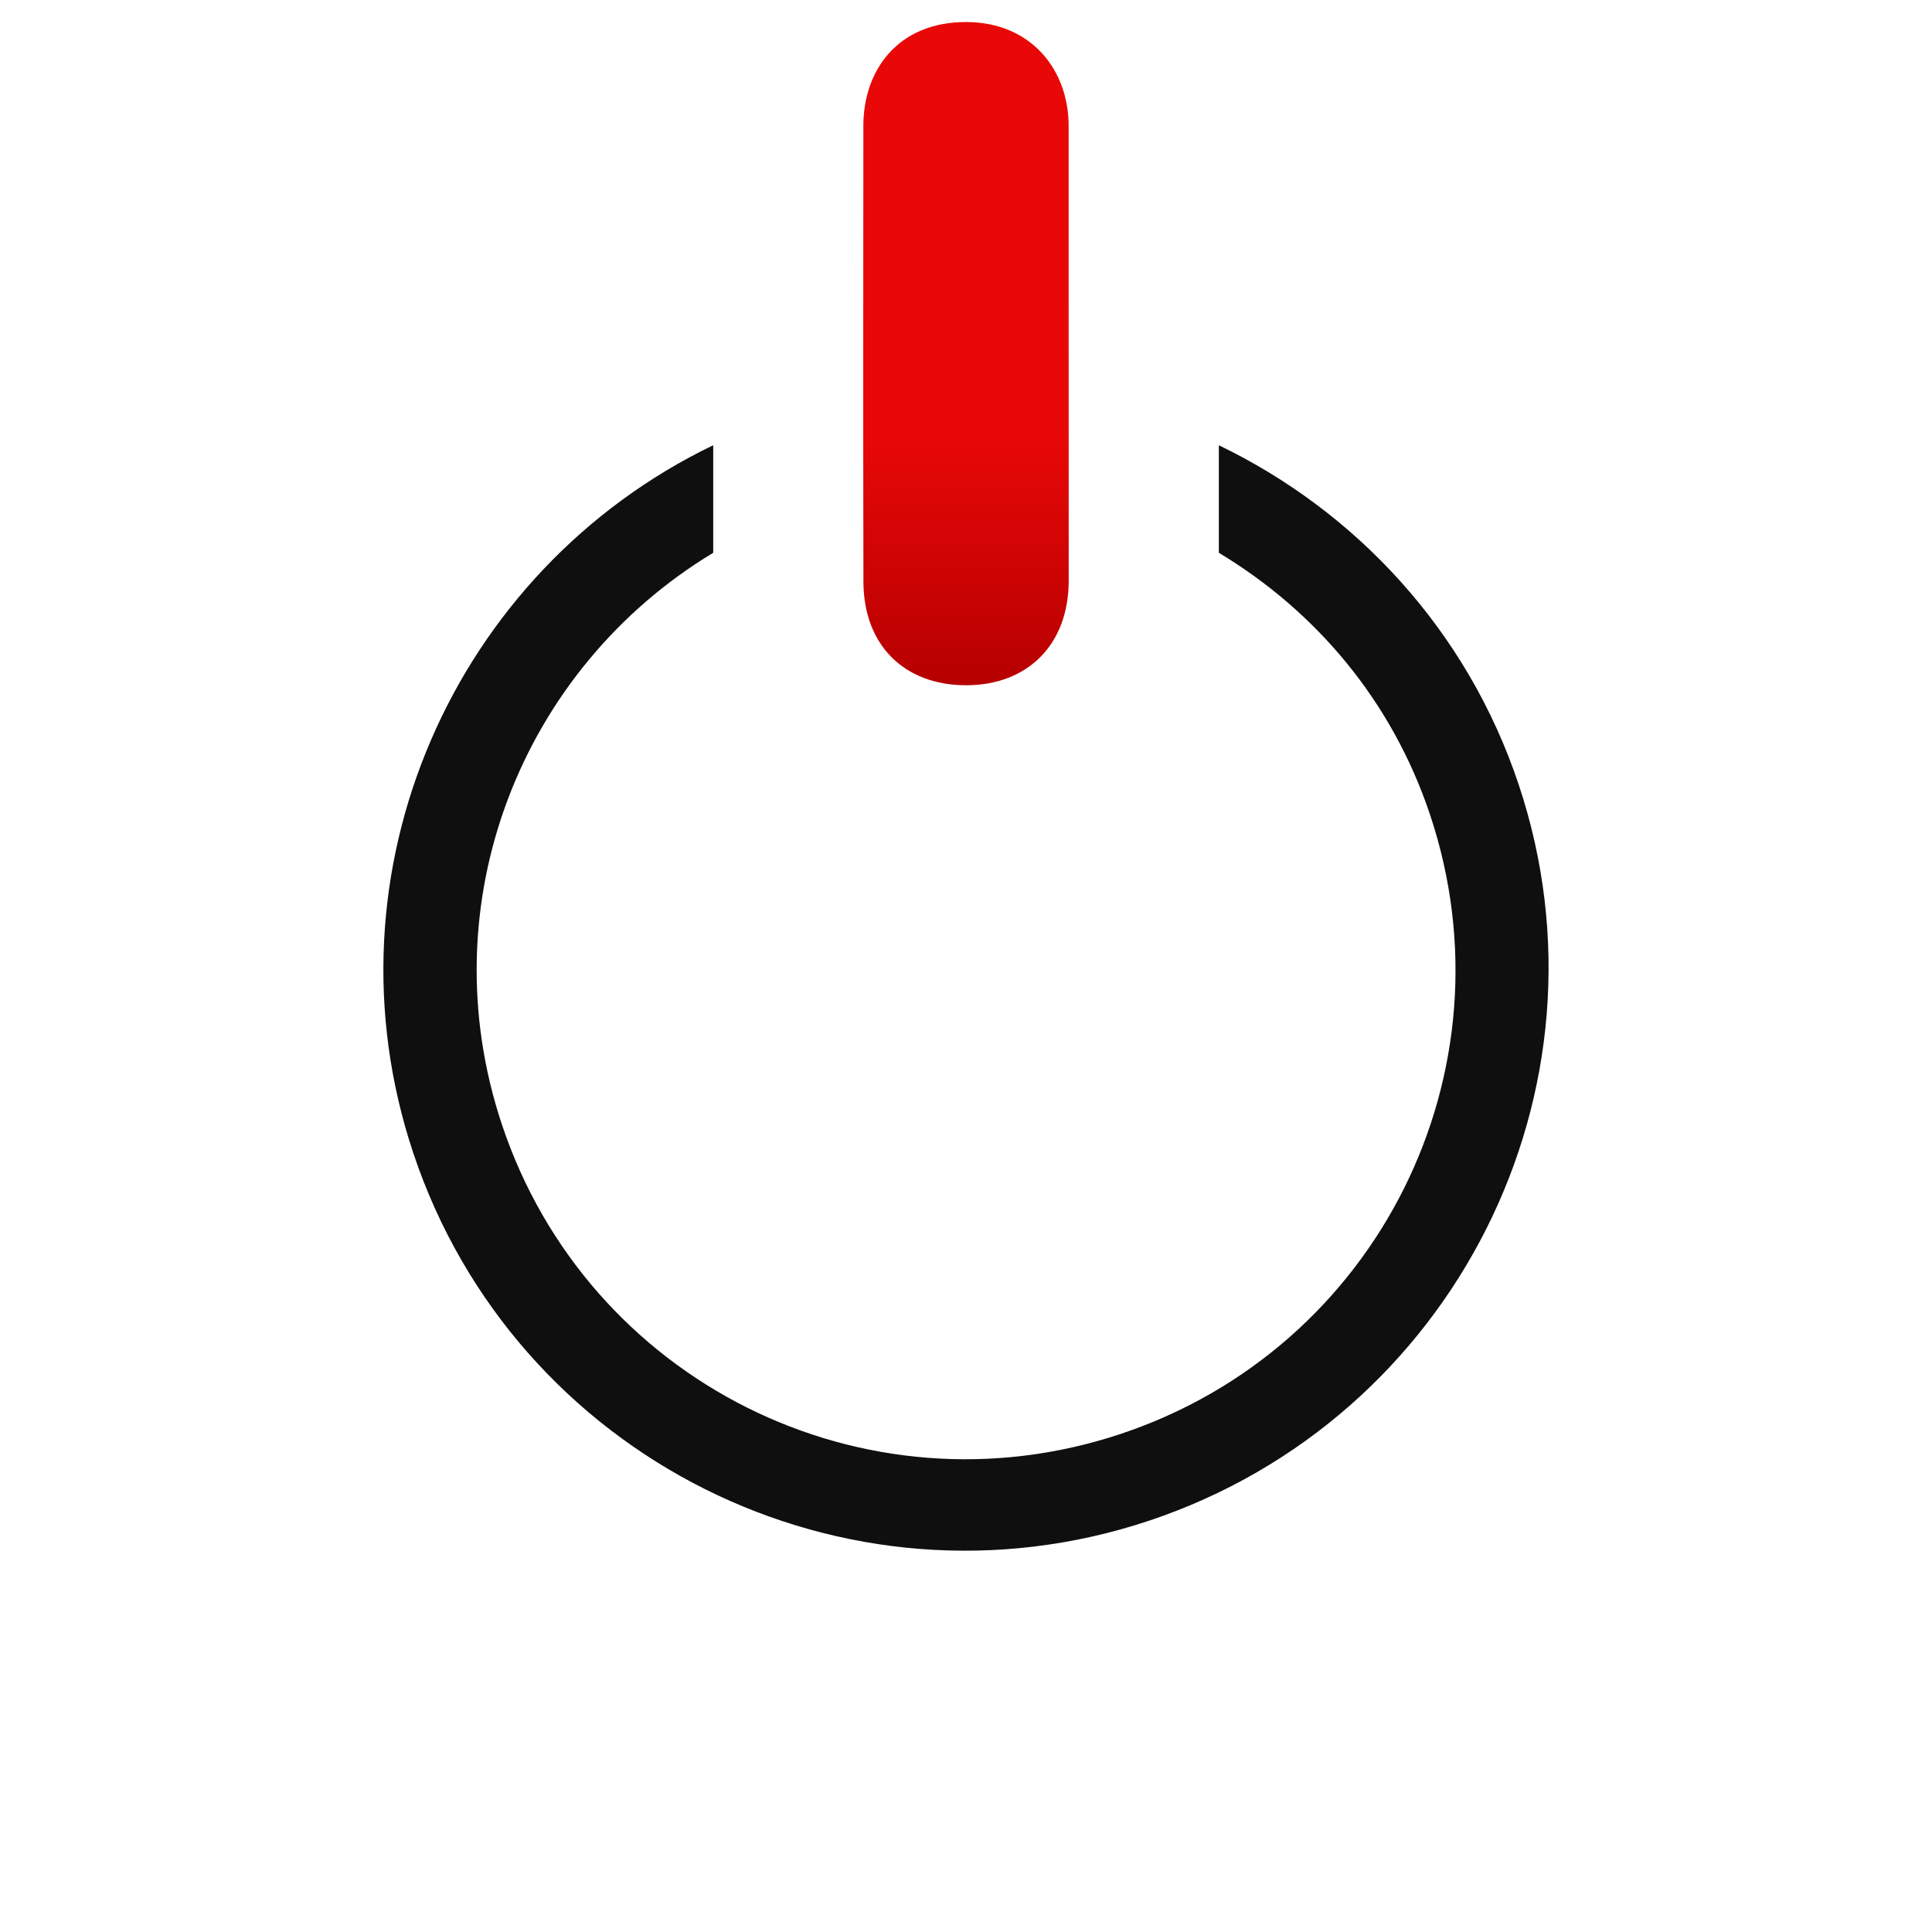 <?xml version="1.0" encoding="UTF-8" standalone="no"?>
<!-- Created with Inkscape (http://www.inkscape.org/) -->

<svg
   xmlns:dc="http://purl.org/dc/elements/1.1/"
   xmlns:cc="http://creativecommons.org/ns#"
   xmlns:rdf="http://www.w3.org/1999/02/22-rdf-syntax-ns#"
   xmlns:svg="http://www.w3.org/2000/svg"
   xmlns="http://www.w3.org/2000/svg"
   xmlns:xlink="http://www.w3.org/1999/xlink"
   xmlns:sodipodi="http://sodipodi.sourceforge.net/DTD/sodipodi-0.dtd"
   xmlns:inkscape="http://www.inkscape.org/namespaces/inkscape"
   width="32"
   height="32"
   id="svg2"
   version="1.1"
   inkscape:version="0.48.4 r9939"
   sodipodi:docname="knob_indicator_red_top.svg">
  <defs
     id="defs4">
    <linearGradient
       id="linearGradient4574">
      <stop
         style="stop-color:#ffb401;stop-opacity:1;"
         offset="0"
         id="stop4576" />
      <stop
         style="stop-color:#c68c00;stop-opacity:1;"
         offset="1"
         id="stop4578" />
    </linearGradient>
    <linearGradient
       id="linearGradient3846">
      <stop
         style="stop-color:#b0b0b0;stop-opacity:1;"
         offset="0"
         id="stop3848" />
      <stop
         style="stop-color:#585858;stop-opacity:0;"
         offset="1"
         id="stop3850" />
    </linearGradient>
    <linearGradient
       id="linearGradient4937">
      <stop
         style="stop-color:#e90808;stop-opacity:1;"
         offset="0"
         id="stop4939" />
      <stop
         style="stop-color:#b60000;stop-opacity:1;"
         offset="1"
         id="stop4941" />
    </linearGradient>
    <linearGradient
       id="linearGradient3939">
      <stop
         style="stop-color:#eece33;stop-opacity:0.951;"
         offset="0"
         id="stop3941" />
      <stop
         id="stop5813"
         offset="0.611"
         style="stop-color:#ff734e;stop-opacity:0.819;" />
      <stop
         style="stop-color:#ff2d2d;stop-opacity:0;"
         offset="1"
         id="stop3943" />
    </linearGradient>
    <linearGradient
       id="linearGradient5461">
      <stop
         id="stop5463"
         offset="0"
         style="stop-color:#b9dcff;stop-opacity:1;" />
      <stop
         id="stop5465"
         offset="1"
         style="stop-color:#0d0d0d;stop-opacity:1;" />
    </linearGradient>
    <linearGradient
       id="linearGradient5441">
      <stop
         style="stop-color:#060606;stop-opacity:1;"
         offset="0"
         id="stop5443" />
      <stop
         style="stop-color:#343434;stop-opacity:1;"
         offset="1"
         id="stop5445" />
    </linearGradient>
    <linearGradient
       inkscape:collect="always"
       xlink:href="#linearGradient5441-4"
       id="linearGradient5483-8"
       x1="345.558"
       y1="460.784"
       x2="477.525"
       y2="506.369"
       gradientUnits="userSpaceOnUse" />
    <linearGradient
       id="linearGradient5441-4">
      <stop
         style="stop-color:#060606;stop-opacity:1;"
         offset="0"
         id="stop5443-2" />
      <stop
         style="stop-color:#2a2a2a;stop-opacity:1;"
         offset="1"
         id="stop5445-4" />
    </linearGradient>
    <linearGradient
       id="linearGradient5441-7">
      <stop
         style="stop-color:#060606;stop-opacity:1;"
         offset="0"
         id="stop5443-4" />
      <stop
         style="stop-color:#2a2a2a;stop-opacity:1;"
         offset="1"
         id="stop5445-7" />
    </linearGradient>
    <linearGradient
       inkscape:collect="always"
       xlink:href="#linearGradient5441-4-6"
       id="linearGradient5573-4"
       gradientUnits="userSpaceOnUse"
       gradientTransform="matrix(-0.316,-0.949,0.949,-0.316,39.645,974.008)"
       x1="345.558"
       y1="460.784"
       x2="477.525"
       y2="506.369" />
    <linearGradient
       id="linearGradient5441-4-6">
      <stop
         style="stop-color:#060606;stop-opacity:1;"
         offset="0"
         id="stop5443-2-5" />
      <stop
         style="stop-color:#2a2a2a;stop-opacity:1;"
         offset="1"
         id="stop5445-4-9" />
    </linearGradient>
    <radialGradient
       inkscape:collect="always"
       xlink:href="#linearGradient3939"
       id="radialGradient3945"
       cx="366.938"
       cy="355.357"
       fx="366.938"
       fy="355.357"
       r="21.466"
       gradientTransform="matrix(1,0,0,0.988,223.837,381.604)"
       gradientUnits="userSpaceOnUse" />
    <linearGradient
       inkscape:collect="always"
       xlink:href="#linearGradient5441"
       id="linearGradient5024"
       x1="256.74"
       y1="472.03"
       x2="484.712"
       y2="472.03"
       gradientUnits="userSpaceOnUse"
       gradientTransform="translate(54.522,18.174)" />
    <linearGradient
       inkscape:collect="always"
       xlink:href="#linearGradient5441-4"
       id="linearGradient5032"
       x1="366.716"
       y1="515.518"
       x2="368.965"
       y2="333.185"
       gradientUnits="userSpaceOnUse"
       gradientTransform="translate(0,-57.471)" />
    <linearGradient
       inkscape:collect="always"
       xlink:href="#linearGradient5441-4"
       id="linearGradient5265"
       gradientUnits="userSpaceOnUse"
       gradientTransform="translate(0.823,-35.303)"
       x1="366.716"
       y1="515.518"
       x2="368.965"
       y2="333.185" />
    <linearGradient
       inkscape:collect="always"
       xlink:href="#linearGradient5441"
       id="linearGradient5267"
       gradientUnits="userSpaceOnUse"
       gradientTransform="translate(33.231,11.944)"
       x1="256.74"
       y1="472.03"
       x2="484.712"
       y2="472.03" />
    <radialGradient
       inkscape:collect="always"
       xlink:href="#linearGradient3939"
       id="radialGradient5791"
       cx="366.938"
       cy="355.357"
       fx="366.938"
       fy="355.357"
       r="21.466"
       gradientTransform="matrix(1,0,0,0.988,-5.7381477e-7,4.181)"
       gradientUnits="userSpaceOnUse" />
    <linearGradient
       inkscape:collect="always"
       xlink:href="#linearGradient5441-4"
       id="linearGradient5793"
       gradientUnits="userSpaceOnUse"
       gradientTransform="translate(0.823,-35.303)"
       x1="366.716"
       y1="515.518"
       x2="368.965"
       y2="333.185" />
    <linearGradient
       inkscape:collect="always"
       xlink:href="#linearGradient5441"
       id="linearGradient5795"
       gradientUnits="userSpaceOnUse"
       gradientTransform="translate(33.231,11.944)"
       x1="256.74"
       y1="472.03"
       x2="484.712"
       y2="472.03" />
    <linearGradient
       inkscape:collect="always"
       xlink:href="#linearGradient5441-4"
       id="linearGradient5803"
       gradientUnits="userSpaceOnUse"
       gradientTransform="translate(0,-37.471)"
       x1="366.716"
       y1="515.518"
       x2="368.965"
       y2="333.185" />
    <radialGradient
       inkscape:collect="always"
       xlink:href="#linearGradient3939"
       id="radialGradient5825"
       gradientUnits="userSpaceOnUse"
       gradientTransform="matrix(1,0,0,0.988,-5.7381459e-7,4.181)"
       cx="366.938"
       cy="355.357"
       fx="366.938"
       fy="355.357"
       r="21.466" />
    <linearGradient
       inkscape:collect="always"
       xlink:href="#linearGradient5441-4"
       id="linearGradient5845"
       gradientUnits="userSpaceOnUse"
       gradientTransform="translate(0,-37.471)"
       x1="366.716"
       y1="515.518"
       x2="368.965"
       y2="333.185" />
    <linearGradient
       inkscape:collect="always"
       xlink:href="#linearGradient5441"
       id="linearGradient5847"
       gradientUnits="userSpaceOnUse"
       gradientTransform="translate(33.231,11.944)"
       x1="256.74"
       y1="472.03"
       x2="484.712"
       y2="472.03" />
    <linearGradient
       inkscape:collect="always"
       xlink:href="#linearGradient5441-4"
       id="linearGradient3354"
       gradientUnits="userSpaceOnUse"
       gradientTransform="translate(0,-37.471)"
       x1="366.716"
       y1="515.518"
       x2="368.965"
       y2="333.185" />
    <linearGradient
       inkscape:collect="always"
       xlink:href="#linearGradient5441"
       id="linearGradient3356"
       gradientUnits="userSpaceOnUse"
       gradientTransform="translate(33.231,11.944)"
       x1="256.74"
       y1="472.03"
       x2="484.712"
       y2="472.03" />
    <radialGradient
       inkscape:collect="always"
       xlink:href="#linearGradient3939"
       id="radialGradient3358"
       gradientUnits="userSpaceOnUse"
       gradientTransform="matrix(1,0,0,0.988,-5.7381495e-7,4.181)"
       cx="366.938"
       cy="355.357"
       fx="366.938"
       fy="355.357"
       r="21.466" />
    <linearGradient
       inkscape:collect="always"
       xlink:href="#linearGradient5441-4"
       id="linearGradient3837"
       gradientUnits="userSpaceOnUse"
       gradientTransform="translate(0,-37.471)"
       x1="366.716"
       y1="515.518"
       x2="368.965"
       y2="333.185" />
    <linearGradient
       inkscape:collect="always"
       xlink:href="#linearGradient5441"
       id="linearGradient3839"
       gradientUnits="userSpaceOnUse"
       gradientTransform="translate(33.231,11.944)"
       x1="256.74"
       y1="472.03"
       x2="484.712"
       y2="472.03" />
    <radialGradient
       inkscape:collect="always"
       xlink:href="#linearGradient3939"
       id="radialGradient3841"
       gradientUnits="userSpaceOnUse"
       gradientTransform="matrix(1,0,0,0.988,-5.7381549e-7,4.181)"
       cx="366.938"
       cy="355.357"
       fx="366.938"
       fy="355.357"
       r="21.466" />
    <linearGradient
       inkscape:collect="always"
       xlink:href="#linearGradient4937"
       id="linearGradient4945"
       x1="202.49"
       y1="623.478"
       x2="202.488"
       y2="634.365"
       gradientUnits="userSpaceOnUse"
       gradientTransform="matrix(1.257,0,0,1,-52.11,0)" />
    <radialGradient
       inkscape:collect="always"
       xlink:href="#linearGradient3939"
       id="radialGradient4947"
       gradientUnits="userSpaceOnUse"
       gradientTransform="matrix(1,0,0,0.988,-5.7381549e-7,4.181)"
       cx="366.938"
       cy="355.357"
       fx="366.938"
       fy="355.357"
       r="21.466" />
    <radialGradient
       inkscape:collect="always"
       xlink:href="#linearGradient3939-3"
       id="radialGradient4947-4"
       gradientUnits="userSpaceOnUse"
       gradientTransform="matrix(1,0,0,0.988,-5.7381549e-7,4.181)"
       cx="366.938"
       cy="355.357"
       fx="366.938"
       fy="355.357"
       r="21.466" />
    <linearGradient
       id="linearGradient3939-3">
      <stop
         style="stop-color:#eece33;stop-opacity:0.951;"
         offset="0"
         id="stop3941-2" />
      <stop
         id="stop5813-8"
         offset="0.611"
         style="stop-color:#ff734e;stop-opacity:0.819;" />
      <stop
         style="stop-color:#ff2d2d;stop-opacity:0;"
         offset="1"
         id="stop3943-54" />
    </linearGradient>
    <linearGradient
       inkscape:collect="always"
       xlink:href="#linearGradient4937-6"
       id="linearGradient3142"
       gradientUnits="userSpaceOnUse"
       gradientTransform="matrix(1.257,0,0,1,-234.59,-615.111)"
       x1="202.49"
       y1="623.478"
       x2="202.488"
       y2="628.416" />
    <linearGradient
       id="linearGradient4937-6">
      <stop
         style="stop-color:#e90808;stop-opacity:1;"
         offset="0"
         id="stop4939-3" />
      <stop
         style="stop-color:#b60000;stop-opacity:1;"
         offset="1"
         id="stop4941-8" />
    </linearGradient>
    <linearGradient
       y2="628.416"
       x2="202.488"
       y1="623.478"
       x1="202.49"
       gradientTransform="matrix(1.257,0,0,1,-252.59,-618.295)"
       gradientUnits="userSpaceOnUse"
       id="linearGradient3935"
       xlink:href="#linearGradient4937-6"
       inkscape:collect="always" />
    <linearGradient
       x1="16.898"
       y1="20.738"
       x2="9.202"
       y2="-2.351"
       id="linearGradient3006-9"
       xlink:href="#Grad0-8"
       gradientUnits="userSpaceOnUse"
       gradientTransform="matrix(0.879,0,0,0.879,5.601,5.605)" />
    <linearGradient
       x1="16.898"
       y1="20.738"
       x2="9.202"
       y2="-2.351"
       id="Grad0-8"
       gradientUnits="userSpaceOnUse">
      <stop
         id="stop10-5"
         style="stop-color:#060606;stop-opacity:1"
         offset="0" />
      <stop
         id="stop12-7"
         style="stop-color:#343434;stop-opacity:1"
         offset="1" />
    </linearGradient>
    <linearGradient
       inkscape:collect="always"
       xlink:href="#linearGradient3846"
       id="linearGradient3852"
       x1="6.296"
       y1="17.004"
       x2="27.704"
       y2="17.004"
       gradientUnits="userSpaceOnUse" />
    <linearGradient
       x1="16.898"
       y1="20.738"
       x2="9.202"
       y2="-2.351"
       id="linearGradient3006-9-5"
       xlink:href="#Grad0-8-9"
       gradientUnits="userSpaceOnUse"
       gradientTransform="matrix(0.879,0,0,0.879,5.601,5.605)" />
    <linearGradient
       x1="16.898"
       y1="20.738"
       x2="9.202"
       y2="-2.351"
       id="Grad0-8-9"
       gradientUnits="userSpaceOnUse">
      <stop
         id="stop10-5-4"
         style="stop-color:#060606;stop-opacity:0;"
         offset="0" />
      <stop
         offset="0.343"
         style="stop-color:#ffffff;stop-opacity:0;"
         id="stop3929" />
      <stop
         id="stop12-7-9"
         style="stop-color:#ffffff;stop-opacity:1;"
         offset="1" />
    </linearGradient>
    <linearGradient
       inkscape:collect="always"
       xlink:href="#linearGradient3846-6"
       id="linearGradient3852-5"
       x1="6.296"
       y1="17.004"
       x2="27.704"
       y2="17.004"
       gradientUnits="userSpaceOnUse" />
    <linearGradient
       id="linearGradient3846-6">
      <stop
         id="stop3927"
         offset="0"
         style="stop-color:#7c7c7c;stop-opacity:0;" />
      <stop
         style="stop-color:#ffffff;stop-opacity:1;"
         offset="1"
         id="stop3850-6" />
    </linearGradient>
    <linearGradient
       gradientTransform="matrix(0,1,-1,0,219.487,616.891)"
       y2="17.004"
       x2="27.704"
       y1="17.004"
       x1="6.296"
       gradientUnits="userSpaceOnUse"
       id="linearGradient3898"
       xlink:href="#Grad0-8-9"
       inkscape:collect="always" />
    <radialGradient
       inkscape:collect="always"
       xlink:href="#linearGradient3939-3-2"
       id="radialGradient4006-6"
       gradientUnits="userSpaceOnUse"
       gradientTransform="matrix(1,0,0,0.988,-5.7381549e-7,4.181)"
       cx="366.938"
       cy="355.357"
       fx="366.938"
       fy="355.357"
       r="21.466" />
    <linearGradient
       id="linearGradient3939-3-2">
      <stop
         style="stop-color:#eece33;stop-opacity:0.951;"
         offset="0"
         id="stop3941-2-1" />
      <stop
         id="stop5813-8-8"
         offset="0.611"
         style="stop-color:#ff734e;stop-opacity:0.819;" />
      <stop
         style="stop-color:#ff2d2d;stop-opacity:0;"
         offset="1"
         id="stop3943-54-5" />
    </linearGradient>
    <linearGradient
       inkscape:collect="always"
       xlink:href="#linearGradient4937-6-9"
       id="linearGradient4004-8"
       gradientUnits="userSpaceOnUse"
       gradientTransform="matrix(1.069,0,0,0.85,-199.403,-521.804)"
       x1="202.49"
       y1="623.478"
       x2="202.488"
       y2="628.416" />
    <linearGradient
       id="linearGradient4937-6-9">
      <stop
         style="stop-color:#e90808;stop-opacity:1;"
         offset="0"
         id="stop4939-3-0" />
      <stop
         style="stop-color:#b60000;stop-opacity:1;"
         offset="1"
         id="stop4941-8-7" />
    </linearGradient>
    <linearGradient
       gradientTransform="matrix(0,1,-1,0,219.487,616.891)"
       y2="17.004"
       x2="27.704"
       y1="17.004"
       x1="6.296"
       gradientUnits="userSpaceOnUse"
       id="linearGradient3898-0"
       xlink:href="#Grad0-8-9-5"
       inkscape:collect="always" />
    <linearGradient
       x1="16.898"
       y1="20.738"
       x2="9.202"
       y2="-2.351"
       id="Grad0-8-9-5"
       gradientUnits="userSpaceOnUse">
      <stop
         id="stop10-5-4-7"
         style="stop-color:#060606;stop-opacity:0;"
         offset="0" />
      <stop
         offset="0.343"
         style="stop-color:#ffffff;stop-opacity:0;"
         id="stop3929-9" />
      <stop
         id="stop12-7-9-6"
         style="stop-color:#ffffff;stop-opacity:1;"
         offset="1" />
    </linearGradient>
    <linearGradient
       inkscape:collect="always"
       xlink:href="#linearGradient4937-6-9-7"
       id="linearGradient4004-8-1"
       gradientUnits="userSpaceOnUse"
       gradientTransform="matrix(1.069,0,0,0.85,-199.403,-521.804)"
       x1="202.49"
       y1="623.478"
       x2="202.488"
       y2="628.416" />
    <linearGradient
       id="linearGradient4937-6-9-7">
      <stop
         style="stop-color:#e90808;stop-opacity:1;"
         offset="0"
         id="stop4939-3-0-9" />
      <stop
         style="stop-color:#b60000;stop-opacity:1;"
         offset="1"
         id="stop4941-8-7-5" />
    </linearGradient>
    <radialGradient
       inkscape:collect="always"
       xlink:href="#linearGradient3939-3-7"
       id="radialGradient4006-2"
       gradientUnits="userSpaceOnUse"
       gradientTransform="matrix(1,0,0,0.988,-5.7381549e-7,4.181)"
       cx="366.938"
       cy="355.357"
       fx="366.938"
       fy="355.357"
       r="21.466" />
    <linearGradient
       id="linearGradient3939-3-7">
      <stop
         style="stop-color:#eece33;stop-opacity:0.951;"
         offset="0"
         id="stop3941-2-5" />
      <stop
         id="stop5813-8-1"
         offset="0.514"
         style="stop-color:#e85708;stop-opacity:0.957;" />
      <stop
         style="stop-color:#e80808;stop-opacity:0;"
         offset="1"
         id="stop3943-54-9" />
    </linearGradient>
    <linearGradient
       inkscape:collect="always"
       xlink:href="#linearGradient4937-6-6"
       id="linearGradient4004-9"
       gradientUnits="userSpaceOnUse"
       gradientTransform="matrix(1.069,0,0,0.85,-13.92,95.083)"
       x1="202.49"
       y1="623.478"
       x2="202.488"
       y2="628.416" />
    <linearGradient
       id="linearGradient4937-6-6">
      <stop
         style="stop-color:#e90808;stop-opacity:1;"
         offset="0"
         id="stop4939-3-8" />
      <stop
         style="stop-color:#b60000;stop-opacity:1;"
         offset="1"
         id="stop4941-8-6" />
    </linearGradient>
    <linearGradient
       y2="628.416"
       x2="202.488"
       y1="623.478"
       x1="202.49"
       gradientTransform="matrix(1.069,0,0,0.85,-199.403,-521.804)"
       gradientUnits="userSpaceOnUse"
       id="linearGradient4302"
       xlink:href="#linearGradient4937-6-6"
       inkscape:collect="always" />
    <radialGradient
       inkscape:collect="always"
       xlink:href="#linearGradient3939-3-7"
       id="radialGradient4337"
       gradientUnits="userSpaceOnUse"
       gradientTransform="matrix(1,0,0,0.988,-5.7381549e-7,4.181)"
       cx="366.938"
       cy="355.357"
       fx="366.938"
       fy="355.357"
       r="21.466" />
    <radialGradient
       inkscape:collect="always"
       xlink:href="#linearGradient3939-3-7-5"
       id="radialGradient4337-8"
       gradientUnits="userSpaceOnUse"
       gradientTransform="matrix(1,0,0,0.988,-5.7381549e-7,4.181)"
       cx="366.938"
       cy="355.357"
       fx="366.938"
       fy="355.357"
       r="21.466" />
    <linearGradient
       id="linearGradient3939-3-7-5">
      <stop
         style="stop-color:#33aaee;stop-opacity:0.951;"
         offset="0"
         id="stop3941-2-5-0" />
      <stop
         id="stop5813-8-1-6"
         offset="0.611"
         style="stop-color:#4ebeff;stop-opacity:0.819;" />
      <stop
         style="stop-color:#2db2ff;stop-opacity:0;"
         offset="1"
         id="stop3943-54-9-4" />
    </linearGradient>
    <filter
       inkscape:collect="always"
       id="filter5815-7-9-8"
       color-interpolation-filters="sRGB">
      <feGaussianBlur
         inkscape:collect="always"
         stdDeviation="0.427"
         id="feGaussianBlur5817-6-1-3" />
    </filter>
    <linearGradient
       y2="628.416"
       x2="202.488"
       y1="623.478"
       x1="202.49"
       gradientTransform="matrix(1.069,0,0,0.85,-199.403,-521.804)"
       gradientUnits="userSpaceOnUse"
       id="linearGradient4302-4"
       xlink:href="#linearGradient4937-6-6-2"
       inkscape:collect="always" />
    <linearGradient
       id="linearGradient4937-6-6-2">
      <stop
         style="stop-color:#0897e9;stop-opacity:1;"
         offset="0"
         id="stop4939-3-8-2" />
      <stop
         style="stop-color:#0074b6;stop-opacity:1;"
         offset="1"
         id="stop4941-8-6-9" />
    </linearGradient>
    <linearGradient
       y2="628.416"
       x2="202.488"
       y1="623.478"
       x1="202.49"
       gradientTransform="matrix(1.069,0,0,0.85,-199.403,-521.804)"
       gradientUnits="userSpaceOnUse"
       id="linearGradient3130"
       xlink:href="#linearGradient4937-6-6-2"
       inkscape:collect="always" />
    <linearGradient
       id="linearGradient3939-3-7-2">
      <stop
         style="stop-color:#eece33;stop-opacity:0.951;"
         offset="0"
         id="stop3941-2-5-05" />
      <stop
         id="stop5813-8-1-2"
         offset="0.611"
         style="stop-color:#ff734e;stop-opacity:0.819;" />
      <stop
         style="stop-color:#ff2d2d;stop-opacity:0;"
         offset="1"
         id="stop3943-54-9-1" />
    </linearGradient>
    <linearGradient
       y2="628.416"
       x2="202.488"
       y1="623.478"
       x1="202.49"
       gradientTransform="matrix(1.069,0,0,0.85,-199.403,-521.804)"
       gradientUnits="userSpaceOnUse"
       id="linearGradient4302-6"
       xlink:href="#linearGradient4937-6-6-24"
       inkscape:collect="always" />
    <linearGradient
       id="linearGradient4937-6-6-24">
      <stop
         style="stop-color:#e90808;stop-opacity:1;"
         offset="0"
         id="stop4939-3-8-4" />
      <stop
         style="stop-color:#b60000;stop-opacity:1;"
         offset="1"
         id="stop4941-8-6-4" />
    </linearGradient>
    <linearGradient
       y2="628.416"
       x2="202.488"
       y1="623.478"
       x1="202.49"
       gradientTransform="matrix(1.069,0,0,0.85,-199.403,-521.804)"
       gradientUnits="userSpaceOnUse"
       id="linearGradient3130-8"
       xlink:href="#linearGradient4937-6-6-2-7"
       inkscape:collect="always" />
    <linearGradient
       id="linearGradient4937-6-6-2-7">
      <stop
         style="stop-color:#0897e9;stop-opacity:1;"
         offset="0"
         id="stop4939-3-8-2-4" />
      <stop
         style="stop-color:#0074b6;stop-opacity:1;"
         offset="1"
         id="stop4941-8-6-9-4" />
    </linearGradient>
    <linearGradient
       y2="628.416"
       x2="202.488"
       y1="621.814"
       x1="202.489"
       gradientTransform="matrix(1.069,0,0,0.85,-199.403,-521.804)"
       gradientUnits="userSpaceOnUse"
       id="linearGradient4865"
       xlink:href="#linearGradient4574"
       inkscape:collect="always" />
  </defs>
  <sodipodi:namedview
     id="base"
     pagecolor="#ffffff"
     bordercolor="#666666"
     borderopacity="1.0"
     inkscape:pageopacity="0.0"
     inkscape:pageshadow="2"
     inkscape:zoom="22.627417"
     inkscape:cx="9.4637676"
     inkscape:cy="25.524826"
     inkscape:document-units="px"
     inkscape:current-layer="layer4"
     showgrid="false"
     inkscape:window-width="1366"
     inkscape:window-height="746"
     inkscape:window-x="0"
     inkscape:window-y="0"
     inkscape:window-maximized="1"
     fit-margin-top="2.7755576e-17"
     fit-margin-left="0"
     fit-margin-right="0"
     fit-margin-bottom="0"
     inkscape:snap-bbox="true"
     inkscape:snap-page="true"
     showguides="true"
     inkscape:guide-bbox="true"
     inkscape:snap-bbox-edge-midpoints="true"
     inkscape:object-nodes="true"
     inkscape:snap-smooth-nodes="true"
     inkscape:bbox-nodes="true"
     inkscape:snap-bbox-midpoints="true">
    <sodipodi:guide
       orientation="0,1"
       position="16,15.966"
       id="guide3057" />
    <sodipodi:guide
       orientation="1,0"
       position="16,31.635"
       id="guide3884" />
    <sodipodi:guide
       orientation="1,0"
       position="14.302,27.529"
       id="guide3888" />
    <sodipodi:guide
       orientation="0,1"
       position="17.7,29.916"
       id="guide3896" />
    <sodipodi:guide
       orientation="0,1"
       position="20.188,24.625"
       id="guide3898" />
    <sodipodi:guide
       orientation="1,0"
       position="17.701,27.529"
       id="guide3900" />
    <sodipodi:guide
       orientation="1,0"
       position="11.812,25.844"
       id="guide3182" />
    <sodipodi:guide
       orientation="1,0"
       position="20.188,25.812"
       id="guide3184" />
    <sodipodi:guide
       orientation="0,1"
       position="16,31.635"
       id="guide3940" />
    <sodipodi:guide
       orientation="1,0"
       position="6.35,15.47"
       id="guide3942" />
    <sodipodi:guide
       orientation="1,0"
       position="25.65,15.47"
       id="guide3944" />
    <sodipodi:guide
       orientation="0,1"
       position="16,6.316"
       id="guide3946" />
    <sodipodi:guide
       orientation="0,1"
       position="16,25.616"
       id="guide3950" />
  </sodipodi:namedview>
  <g
     inkscape:groupmode="layer"
     id="layer4"
     inkscape:label="Pointer EQ red"
     style="display:inline"
     transform="translate(-1,-1)">
    <path
       style="fill:url(#linearGradient4302);fill-opacity:1;stroke:none;display:inline"
       d="m 15.3,3.084 c 0,-0.917 0.567,-1.719 1.7,-1.719 1.079,0 1.7,0.793 1.7,1.719 0,2.616 0.001,7.544 0.001,7.544 -0.004,1.052 -0.683,1.722 -1.7,1.722 -1.017,0 -1.7,-0.658 -1.7,-1.722 -0.007,-3.917 -10e-4,-3.876 -10e-4,-7.544 z"
       id="rect5578-8-2"
       inkscape:connector-curvature="0"
       sodipodi:nodetypes="cscczccc" />
    <path
       style="font-size:medium;font-style:normal;font-variant:normal;font-weight:normal;font-stretch:normal;text-indent:0;text-align:start;text-decoration:none;line-height:normal;letter-spacing:normal;word-spacing:normal;text-transform:none;direction:ltr;block-progression:tb;writing-mode:lr-tb;text-anchor:start;baseline-shift:baseline;color:#000000;fill:#0f0f0f;fill-opacity:1;stroke:none;stroke-width:1.108;marker:none;visibility:visible;display:inline;overflow:visible;enable-background:accumulate;font-family:Sans;-inkscape-font-specification:Sans"
       d="M 12.812,8.375 C 8.51,10.449 6.294,15.445 7.844,20.094 9.526,25.14 14.985,27.87 20.031,26.188 25.078,24.505 27.838,19.047 26.156,14 25.3,11.431 23.45,9.465 21.188,8.375 l 0,1.781 c 1.592,0.957 2.865,2.439 3.5,4.344 1.418,4.254 -0.871,8.832 -5.125,10.25 -4.254,1.418 -8.832,-0.871 -10.25,-5.125 -1.223,-3.669 0.325,-7.554 3.5,-9.469 l 0,-1.781 z"
       id=" path4669-5-5-8-2-4-3"
       inkscape:connector-curvature="0" />
  </g>
  <g
     inkscape:groupmode="layer"
     id="layer6"
     inkscape:label="Pointer GAIN blue"
     style="display:none"
     transform="translate(-1,-1)">
    <path
       style="fill:url(#linearGradient3130);fill-opacity:1;stroke:none;display:inline"
       d="m 15.3,3.084 c 0,-0.917 0.567,-1.719 1.7,-1.719 1.079,0 1.7,0.793 1.7,1.719 0,2.616 0.001,7.544 0.001,7.544 -0.004,1.052 -0.683,1.722 -1.7,1.722 -1.017,0 -1.7,-0.658 -1.7,-1.722 -0.007,-3.917 -10e-4,-3.876 -10e-4,-7.544 z"
       id="rect5578-8-2-8"
       inkscape:connector-curvature="0"
       sodipodi:nodetypes="cscczccc" />
    <path
       sodipodi:type="arc"
       style="fill:url(#radialGradient4337-8);fill-opacity:1;fill-rule:nonzero;stroke:none;display:inline;filter:url(#filter5815-7-9-8)"
       id="path3936-7-1-8"
       sodipodi:cx="366.93793"
       sodipodi:cy="355.35693"
       sodipodi:rx="21.465742"
       sodipodi:ry="21.213203"
       d="m 388.404,355.357 c 0,11.716 -9.611,21.213 -21.466,21.213 -11.855,0 -21.466,-9.497 -21.466,-21.213 0,-11.716 9.611,-21.213 21.466,-21.213 11.855,0 21.466,9.497 21.466,21.213 z"
       transform="matrix(0.076,0,0,0.076,-10.736,-24.179)" />
    <path
       style="font-size:medium;font-style:normal;font-variant:normal;font-weight:normal;font-stretch:normal;text-indent:0;text-align:start;text-decoration:none;line-height:normal;letter-spacing:normal;word-spacing:normal;text-transform:none;direction:ltr;block-progression:tb;writing-mode:lr-tb;text-anchor:start;baseline-shift:baseline;color:#000000;fill:#9c9c9c;fill-opacity:1;stroke:none;stroke-width:1.108;marker:none;visibility:visible;display:inline;overflow:visible;enable-background:accumulate;font-family:Sans;-inkscape-font-specification:Sans"
       d="M 12.812,8.375 C 8.51,10.449 6.294,15.445 7.844,20.094 9.526,25.14 14.985,27.87 20.031,26.188 25.078,24.505 27.838,19.047 26.156,14 25.3,11.431 23.45,9.465 21.188,8.375 l 0,1.781 c 1.592,0.957 2.865,2.439 3.5,4.344 1.418,4.254 -0.871,8.832 -5.125,10.25 -4.254,1.418 -8.832,-0.871 -10.25,-5.125 -1.223,-3.669 0.325,-7.554 3.5,-9.469 l 0,-1.781 z"
       id=" path4669-5-5-8-2-4-6"
       inkscape:connector-curvature="0" />
  </g>
  <g
     inkscape:groupmode="layer"
     id="layer8"
     inkscape:label="Pointer FX yellow"
     style="display:none"
     transform="translate(-1,-1)">
    <path
       style="fill:url(#linearGradient4865);fill-opacity:1;stroke:none;display:inline"
       d="m 15.301,4.919 c 0,-0.917 0.567,-1.719 1.7,-1.719 1.079,0 1.7,0.793 1.7,1.719 L 18.701,10.629 c -0.004,1.052 -0.683,1.722 -1.7,1.722 -1.017,0 -1.7,-0.658 -1.7,-1.722 0,0 0.002,1.834 3.9e-4,-5.71 z"
       id="rect5578-8-2-8-3"
       inkscape:connector-curvature="0"
       sodipodi:nodetypes="cscczcc" />
    <path
       style="font-size:medium;font-style:normal;font-variant:normal;font-weight:normal;font-stretch:normal;text-indent:0;text-align:start;text-decoration:none;line-height:normal;letter-spacing:normal;word-spacing:normal;text-transform:none;direction:ltr;block-progression:tb;writing-mode:lr-tb;text-anchor:start;baseline-shift:baseline;color:#000000;fill:#c8c8c8;fill-opacity:1;stroke:none;stroke-width:1.108;marker:none;visibility:visible;display:inline;overflow:visible;enable-background:accumulate;font-family:Sans;-inkscape-font-specification:Sans"
       d="M 12.812,8.375 C 8.51,10.449 6.294,15.445 7.844,20.094 9.526,25.14 14.985,27.87 20.031,26.188 25.078,24.505 27.838,19.047 26.156,14 25.3,11.431 23.45,9.465 21.188,8.375 l 0,1.781 c 1.592,0.957 2.865,2.439 3.5,4.344 1.418,4.254 -0.871,8.832 -5.125,10.25 -4.254,1.418 -8.832,-0.871 -10.25,-5.125 -1.223,-3.669 0.325,-7.554 3.5,-9.469 l 0,-1.781 z"
       id=" path4669-5-5-8-2-4-7"
       inkscape:connector-curvature="0" />
  </g>
</svg>
